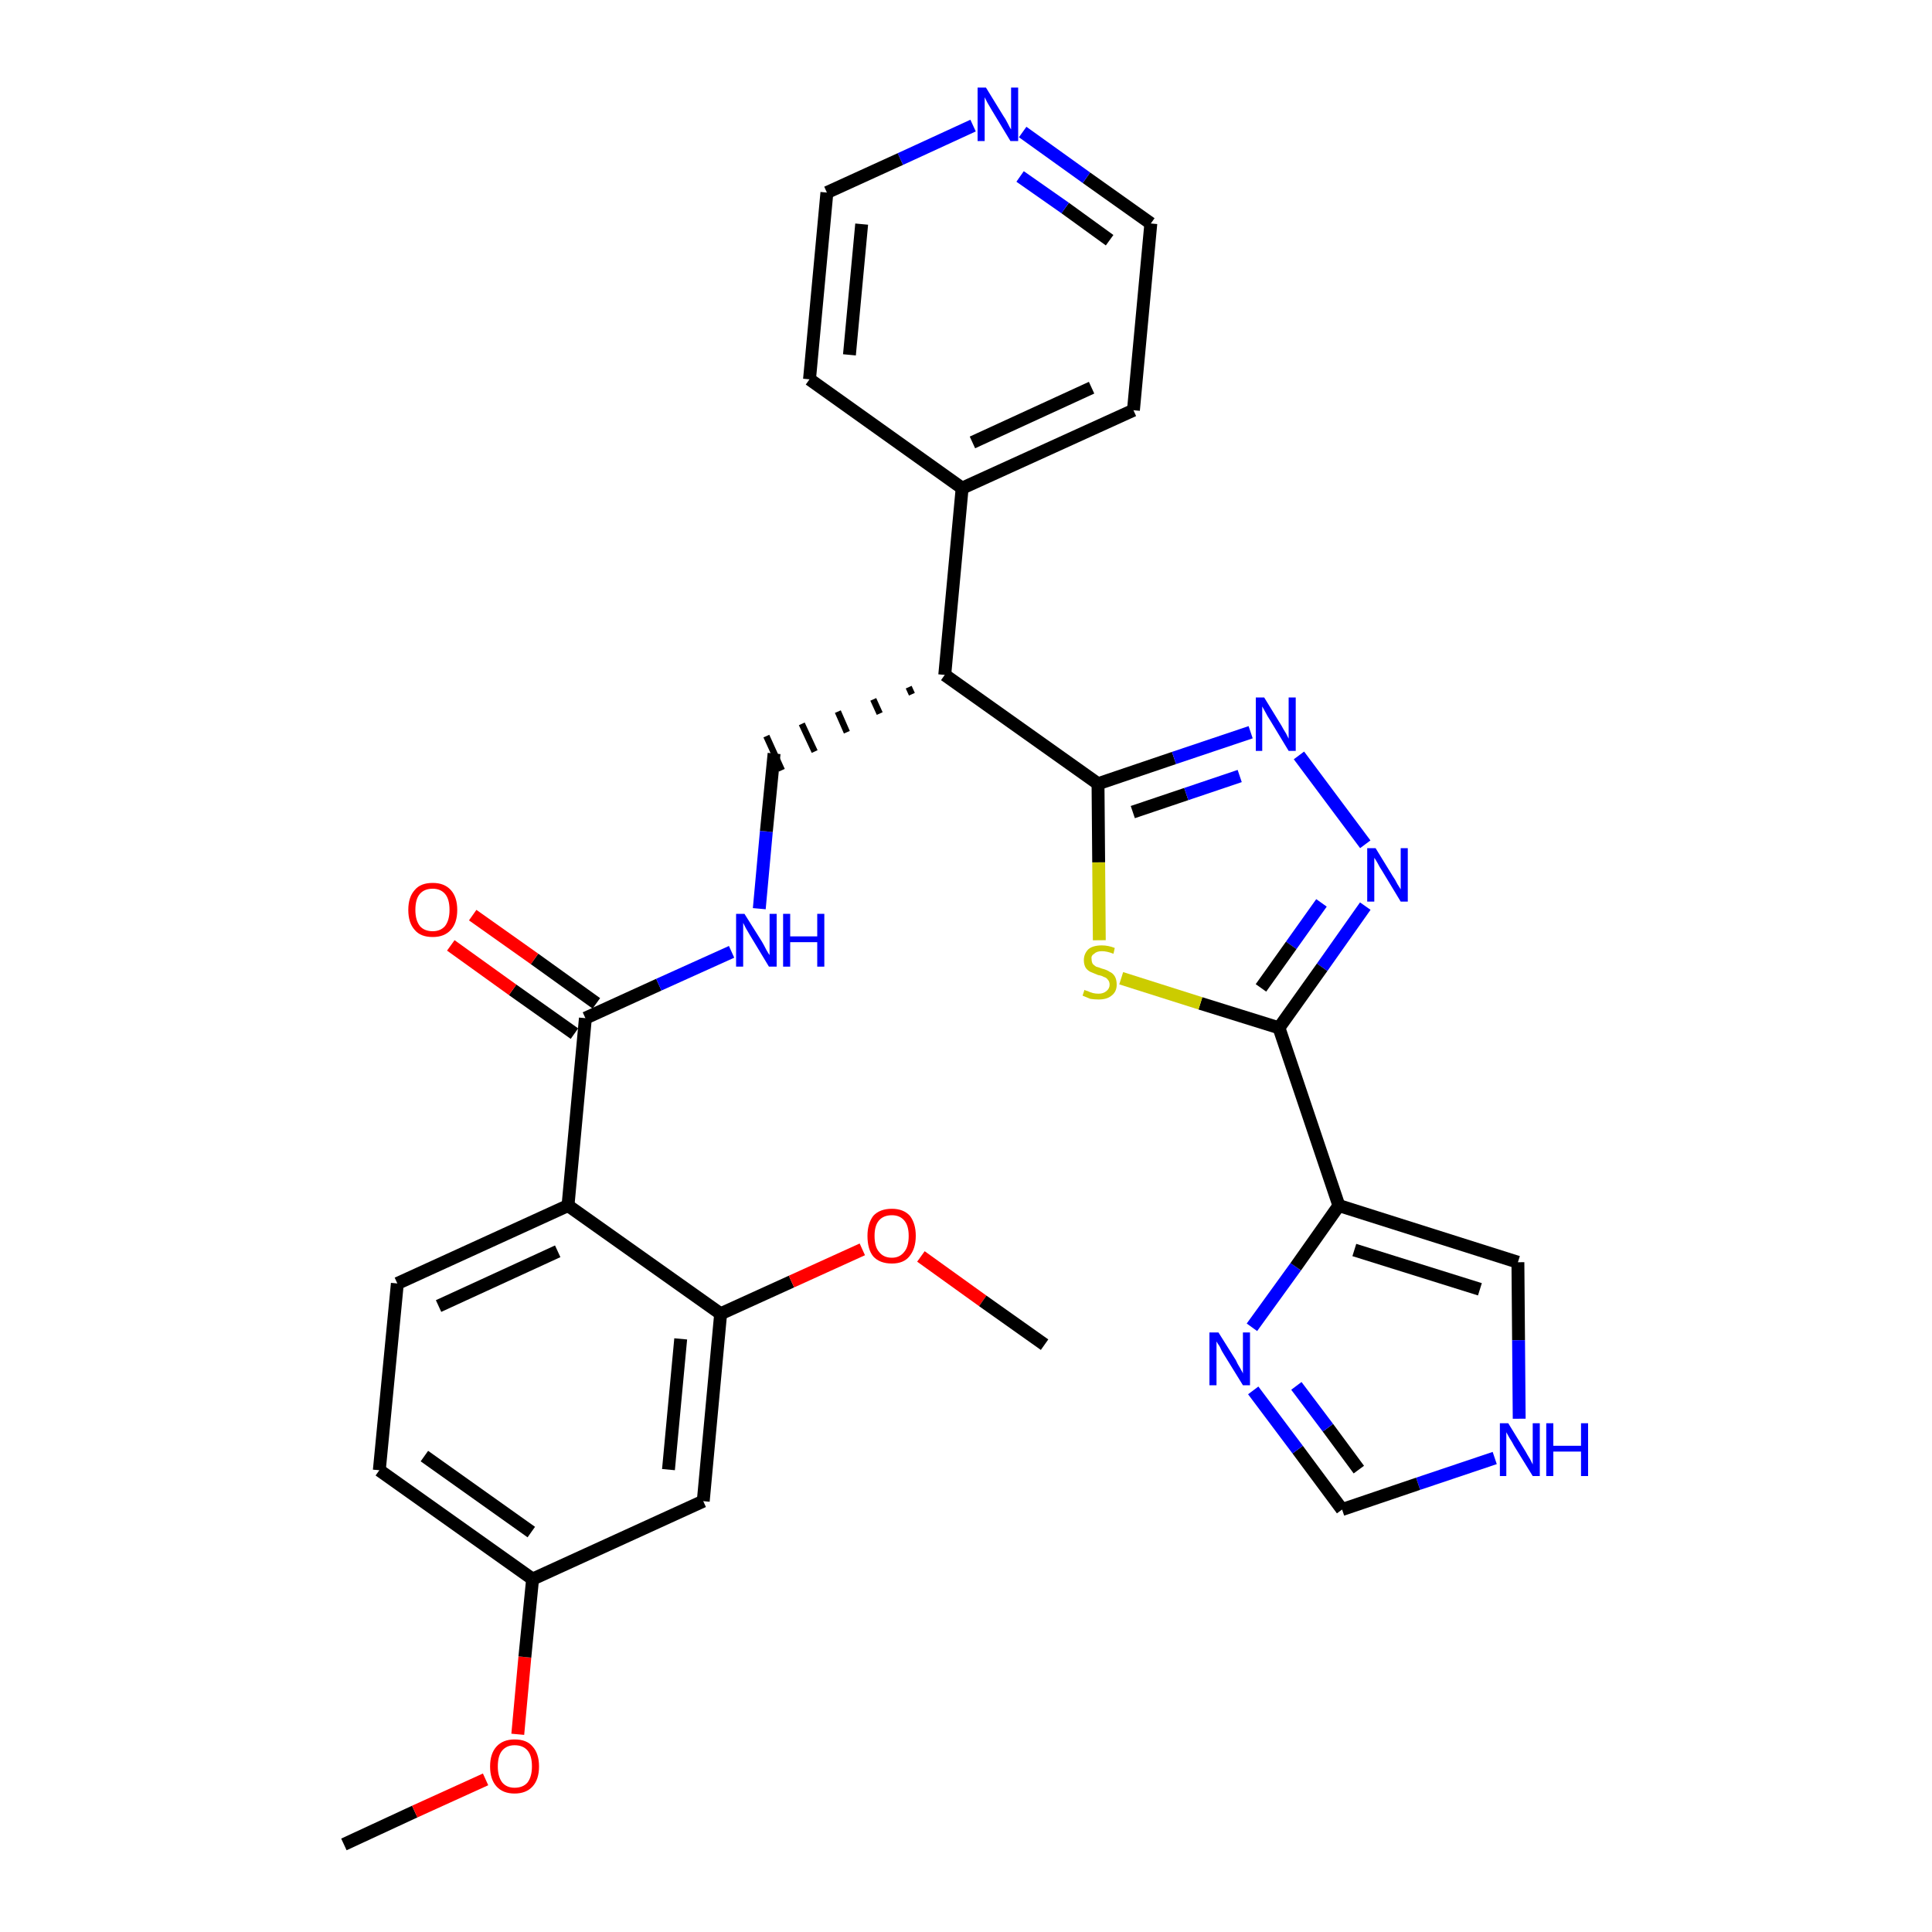 <?xml version='1.0' encoding='iso-8859-1'?>
<svg version='1.1' baseProfile='full'
              xmlns='http://www.w3.org/2000/svg'
                      xmlns:rdkit='http://www.rdkit.org/xml'
                      xmlns:xlink='http://www.w3.org/1999/xlink'
                  xml:space='preserve'
width='300px' height='300px' viewBox='0 0 300 300'>
<!-- END OF HEADER -->
<path class='bond-0 atom-0 atom-1' d='M 53.4,286.4 L 64.4,281.3' style='fill:none;fill-rule:evenodd;stroke:#000000;stroke-width:2.0px;stroke-linecap:butt;stroke-linejoin:miter;stroke-opacity:1' />
<path class='bond-0 atom-0 atom-1' d='M 64.4,281.3 L 75.4,276.3' style='fill:none;fill-rule:evenodd;stroke:#FF0000;stroke-width:2.0px;stroke-linecap:butt;stroke-linejoin:miter;stroke-opacity:1' />
<path class='bond-1 atom-1 atom-2' d='M 80.4,269.3 L 81.5,257.3' style='fill:none;fill-rule:evenodd;stroke:#FF0000;stroke-width:2.0px;stroke-linecap:butt;stroke-linejoin:miter;stroke-opacity:1' />
<path class='bond-1 atom-1 atom-2' d='M 81.5,257.3 L 82.7,245.2' style='fill:none;fill-rule:evenodd;stroke:#000000;stroke-width:2.0px;stroke-linecap:butt;stroke-linejoin:miter;stroke-opacity:1' />
<path class='bond-2 atom-2 atom-3' d='M 82.7,245.2 L 58.9,228.3' style='fill:none;fill-rule:evenodd;stroke:#000000;stroke-width:2.0px;stroke-linecap:butt;stroke-linejoin:miter;stroke-opacity:1' />
<path class='bond-2 atom-2 atom-3' d='M 82.5,237.9 L 65.9,226.1' style='fill:none;fill-rule:evenodd;stroke:#000000;stroke-width:2.0px;stroke-linecap:butt;stroke-linejoin:miter;stroke-opacity:1' />
<path class='bond-30 atom-30 atom-2' d='M 109.2,233.1 L 82.7,245.2' style='fill:none;fill-rule:evenodd;stroke:#000000;stroke-width:2.0px;stroke-linecap:butt;stroke-linejoin:miter;stroke-opacity:1' />
<path class='bond-3 atom-3 atom-4' d='M 58.9,228.3 L 61.7,199.3' style='fill:none;fill-rule:evenodd;stroke:#000000;stroke-width:2.0px;stroke-linecap:butt;stroke-linejoin:miter;stroke-opacity:1' />
<path class='bond-4 atom-4 atom-5' d='M 61.7,199.3 L 88.2,187.2' style='fill:none;fill-rule:evenodd;stroke:#000000;stroke-width:2.0px;stroke-linecap:butt;stroke-linejoin:miter;stroke-opacity:1' />
<path class='bond-4 atom-4 atom-5' d='M 68.1,202.8 L 86.6,194.3' style='fill:none;fill-rule:evenodd;stroke:#000000;stroke-width:2.0px;stroke-linecap:butt;stroke-linejoin:miter;stroke-opacity:1' />
<path class='bond-5 atom-5 atom-6' d='M 88.2,187.2 L 90.9,158.1' style='fill:none;fill-rule:evenodd;stroke:#000000;stroke-width:2.0px;stroke-linecap:butt;stroke-linejoin:miter;stroke-opacity:1' />
<path class='bond-26 atom-5 atom-27' d='M 88.2,187.2 L 111.9,204.0' style='fill:none;fill-rule:evenodd;stroke:#000000;stroke-width:2.0px;stroke-linecap:butt;stroke-linejoin:miter;stroke-opacity:1' />
<path class='bond-6 atom-6 atom-7' d='M 92.6,155.8 L 83.0,148.9' style='fill:none;fill-rule:evenodd;stroke:#000000;stroke-width:2.0px;stroke-linecap:butt;stroke-linejoin:miter;stroke-opacity:1' />
<path class='bond-6 atom-6 atom-7' d='M 83.0,148.9 L 73.4,142.1' style='fill:none;fill-rule:evenodd;stroke:#FF0000;stroke-width:2.0px;stroke-linecap:butt;stroke-linejoin:miter;stroke-opacity:1' />
<path class='bond-6 atom-6 atom-7' d='M 89.2,160.5 L 79.6,153.7' style='fill:none;fill-rule:evenodd;stroke:#000000;stroke-width:2.0px;stroke-linecap:butt;stroke-linejoin:miter;stroke-opacity:1' />
<path class='bond-6 atom-6 atom-7' d='M 79.6,153.7 L 70.0,146.8' style='fill:none;fill-rule:evenodd;stroke:#FF0000;stroke-width:2.0px;stroke-linecap:butt;stroke-linejoin:miter;stroke-opacity:1' />
<path class='bond-7 atom-6 atom-8' d='M 90.9,158.1 L 102.3,152.9' style='fill:none;fill-rule:evenodd;stroke:#000000;stroke-width:2.0px;stroke-linecap:butt;stroke-linejoin:miter;stroke-opacity:1' />
<path class='bond-7 atom-6 atom-8' d='M 102.3,152.9 L 113.6,147.8' style='fill:none;fill-rule:evenodd;stroke:#0000FF;stroke-width:2.0px;stroke-linecap:butt;stroke-linejoin:miter;stroke-opacity:1' />
<path class='bond-8 atom-8 atom-9' d='M 117.9,141.1 L 119.0,129.1' style='fill:none;fill-rule:evenodd;stroke:#0000FF;stroke-width:2.0px;stroke-linecap:butt;stroke-linejoin:miter;stroke-opacity:1' />
<path class='bond-8 atom-8 atom-9' d='M 119.0,129.1 L 120.2,117.0' style='fill:none;fill-rule:evenodd;stroke:#000000;stroke-width:2.0px;stroke-linecap:butt;stroke-linejoin:miter;stroke-opacity:1' />
<path class='bond-9 atom-10 atom-9' d='M 141.1,106.7 L 141.6,107.8' style='fill:none;fill-rule:evenodd;stroke:#000000;stroke-width:1.0px;stroke-linecap:butt;stroke-linejoin:miter;stroke-opacity:1' />
<path class='bond-9 atom-10 atom-9' d='M 135.6,108.6 L 136.6,110.8' style='fill:none;fill-rule:evenodd;stroke:#000000;stroke-width:1.0px;stroke-linecap:butt;stroke-linejoin:miter;stroke-opacity:1' />
<path class='bond-9 atom-10 atom-9' d='M 130.1,110.5 L 131.5,113.7' style='fill:none;fill-rule:evenodd;stroke:#000000;stroke-width:1.0px;stroke-linecap:butt;stroke-linejoin:miter;stroke-opacity:1' />
<path class='bond-9 atom-10 atom-9' d='M 124.5,112.4 L 126.5,116.7' style='fill:none;fill-rule:evenodd;stroke:#000000;stroke-width:1.0px;stroke-linecap:butt;stroke-linejoin:miter;stroke-opacity:1' />
<path class='bond-9 atom-10 atom-9' d='M 119.0,114.3 L 121.4,119.6' style='fill:none;fill-rule:evenodd;stroke:#000000;stroke-width:1.0px;stroke-linecap:butt;stroke-linejoin:miter;stroke-opacity:1' />
<path class='bond-10 atom-10 atom-11' d='M 146.7,104.8 L 149.4,75.8' style='fill:none;fill-rule:evenodd;stroke:#000000;stroke-width:2.0px;stroke-linecap:butt;stroke-linejoin:miter;stroke-opacity:1' />
<path class='bond-16 atom-10 atom-17' d='M 146.7,104.8 L 170.5,121.7' style='fill:none;fill-rule:evenodd;stroke:#000000;stroke-width:2.0px;stroke-linecap:butt;stroke-linejoin:miter;stroke-opacity:1' />
<path class='bond-11 atom-11 atom-12' d='M 149.4,75.8 L 176.0,63.7' style='fill:none;fill-rule:evenodd;stroke:#000000;stroke-width:2.0px;stroke-linecap:butt;stroke-linejoin:miter;stroke-opacity:1' />
<path class='bond-11 atom-11 atom-12' d='M 151.0,68.7 L 169.5,60.2' style='fill:none;fill-rule:evenodd;stroke:#000000;stroke-width:2.0px;stroke-linecap:butt;stroke-linejoin:miter;stroke-opacity:1' />
<path class='bond-31 atom-16 atom-11' d='M 125.7,58.9 L 149.4,75.8' style='fill:none;fill-rule:evenodd;stroke:#000000;stroke-width:2.0px;stroke-linecap:butt;stroke-linejoin:miter;stroke-opacity:1' />
<path class='bond-12 atom-12 atom-13' d='M 176.0,63.7 L 178.7,34.7' style='fill:none;fill-rule:evenodd;stroke:#000000;stroke-width:2.0px;stroke-linecap:butt;stroke-linejoin:miter;stroke-opacity:1' />
<path class='bond-13 atom-13 atom-14' d='M 178.7,34.7 L 168.7,27.6' style='fill:none;fill-rule:evenodd;stroke:#000000;stroke-width:2.0px;stroke-linecap:butt;stroke-linejoin:miter;stroke-opacity:1' />
<path class='bond-13 atom-13 atom-14' d='M 168.7,27.6 L 158.8,20.5' style='fill:none;fill-rule:evenodd;stroke:#0000FF;stroke-width:2.0px;stroke-linecap:butt;stroke-linejoin:miter;stroke-opacity:1' />
<path class='bond-13 atom-13 atom-14' d='M 172.3,37.3 L 165.4,32.3' style='fill:none;fill-rule:evenodd;stroke:#000000;stroke-width:2.0px;stroke-linecap:butt;stroke-linejoin:miter;stroke-opacity:1' />
<path class='bond-13 atom-13 atom-14' d='M 165.4,32.3 L 158.4,27.4' style='fill:none;fill-rule:evenodd;stroke:#0000FF;stroke-width:2.0px;stroke-linecap:butt;stroke-linejoin:miter;stroke-opacity:1' />
<path class='bond-14 atom-14 atom-15' d='M 151.1,19.5 L 139.8,24.7' style='fill:none;fill-rule:evenodd;stroke:#0000FF;stroke-width:2.0px;stroke-linecap:butt;stroke-linejoin:miter;stroke-opacity:1' />
<path class='bond-14 atom-14 atom-15' d='M 139.8,24.7 L 128.4,29.9' style='fill:none;fill-rule:evenodd;stroke:#000000;stroke-width:2.0px;stroke-linecap:butt;stroke-linejoin:miter;stroke-opacity:1' />
<path class='bond-15 atom-15 atom-16' d='M 128.4,29.9 L 125.7,58.9' style='fill:none;fill-rule:evenodd;stroke:#000000;stroke-width:2.0px;stroke-linecap:butt;stroke-linejoin:miter;stroke-opacity:1' />
<path class='bond-15 atom-15 atom-16' d='M 133.8,34.8 L 131.9,55.1' style='fill:none;fill-rule:evenodd;stroke:#000000;stroke-width:2.0px;stroke-linecap:butt;stroke-linejoin:miter;stroke-opacity:1' />
<path class='bond-17 atom-17 atom-18' d='M 170.5,121.7 L 182.3,117.7' style='fill:none;fill-rule:evenodd;stroke:#000000;stroke-width:2.0px;stroke-linecap:butt;stroke-linejoin:miter;stroke-opacity:1' />
<path class='bond-17 atom-17 atom-18' d='M 182.3,117.7 L 194.2,113.7' style='fill:none;fill-rule:evenodd;stroke:#0000FF;stroke-width:2.0px;stroke-linecap:butt;stroke-linejoin:miter;stroke-opacity:1' />
<path class='bond-17 atom-17 atom-18' d='M 175.9,126.1 L 184.2,123.3' style='fill:none;fill-rule:evenodd;stroke:#000000;stroke-width:2.0px;stroke-linecap:butt;stroke-linejoin:miter;stroke-opacity:1' />
<path class='bond-17 atom-17 atom-18' d='M 184.2,123.3 L 192.5,120.5' style='fill:none;fill-rule:evenodd;stroke:#0000FF;stroke-width:2.0px;stroke-linecap:butt;stroke-linejoin:miter;stroke-opacity:1' />
<path class='bond-32 atom-26 atom-17' d='M 170.7,146.0 L 170.6,133.9' style='fill:none;fill-rule:evenodd;stroke:#CCCC00;stroke-width:2.0px;stroke-linecap:butt;stroke-linejoin:miter;stroke-opacity:1' />
<path class='bond-32 atom-26 atom-17' d='M 170.6,133.9 L 170.5,121.7' style='fill:none;fill-rule:evenodd;stroke:#000000;stroke-width:2.0px;stroke-linecap:butt;stroke-linejoin:miter;stroke-opacity:1' />
<path class='bond-18 atom-18 atom-19' d='M 201.7,117.3 L 212.0,131.1' style='fill:none;fill-rule:evenodd;stroke:#0000FF;stroke-width:2.0px;stroke-linecap:butt;stroke-linejoin:miter;stroke-opacity:1' />
<path class='bond-19 atom-19 atom-20' d='M 212.0,140.7 L 205.3,150.2' style='fill:none;fill-rule:evenodd;stroke:#0000FF;stroke-width:2.0px;stroke-linecap:butt;stroke-linejoin:miter;stroke-opacity:1' />
<path class='bond-19 atom-19 atom-20' d='M 205.3,150.2 L 198.6,159.6' style='fill:none;fill-rule:evenodd;stroke:#000000;stroke-width:2.0px;stroke-linecap:butt;stroke-linejoin:miter;stroke-opacity:1' />
<path class='bond-19 atom-19 atom-20' d='M 205.2,140.2 L 200.5,146.8' style='fill:none;fill-rule:evenodd;stroke:#0000FF;stroke-width:2.0px;stroke-linecap:butt;stroke-linejoin:miter;stroke-opacity:1' />
<path class='bond-19 atom-19 atom-20' d='M 200.5,146.8 L 195.8,153.4' style='fill:none;fill-rule:evenodd;stroke:#000000;stroke-width:2.0px;stroke-linecap:butt;stroke-linejoin:miter;stroke-opacity:1' />
<path class='bond-20 atom-20 atom-21' d='M 198.6,159.6 L 207.9,187.2' style='fill:none;fill-rule:evenodd;stroke:#000000;stroke-width:2.0px;stroke-linecap:butt;stroke-linejoin:miter;stroke-opacity:1' />
<path class='bond-25 atom-20 atom-26' d='M 198.6,159.6 L 186.4,155.8' style='fill:none;fill-rule:evenodd;stroke:#000000;stroke-width:2.0px;stroke-linecap:butt;stroke-linejoin:miter;stroke-opacity:1' />
<path class='bond-25 atom-20 atom-26' d='M 186.4,155.8 L 174.1,151.9' style='fill:none;fill-rule:evenodd;stroke:#CCCC00;stroke-width:2.0px;stroke-linecap:butt;stroke-linejoin:miter;stroke-opacity:1' />
<path class='bond-21 atom-21 atom-22' d='M 207.9,187.2 L 235.7,196.0' style='fill:none;fill-rule:evenodd;stroke:#000000;stroke-width:2.0px;stroke-linecap:butt;stroke-linejoin:miter;stroke-opacity:1' />
<path class='bond-21 atom-21 atom-22' d='M 210.3,194.1 L 229.8,200.2' style='fill:none;fill-rule:evenodd;stroke:#000000;stroke-width:2.0px;stroke-linecap:butt;stroke-linejoin:miter;stroke-opacity:1' />
<path class='bond-33 atom-25 atom-21' d='M 194.4,206.1 L 201.2,196.7' style='fill:none;fill-rule:evenodd;stroke:#0000FF;stroke-width:2.0px;stroke-linecap:butt;stroke-linejoin:miter;stroke-opacity:1' />
<path class='bond-33 atom-25 atom-21' d='M 201.2,196.7 L 207.9,187.2' style='fill:none;fill-rule:evenodd;stroke:#000000;stroke-width:2.0px;stroke-linecap:butt;stroke-linejoin:miter;stroke-opacity:1' />
<path class='bond-22 atom-22 atom-23' d='M 235.7,196.0 L 235.8,208.1' style='fill:none;fill-rule:evenodd;stroke:#000000;stroke-width:2.0px;stroke-linecap:butt;stroke-linejoin:miter;stroke-opacity:1' />
<path class='bond-22 atom-22 atom-23' d='M 235.8,208.1 L 235.9,220.3' style='fill:none;fill-rule:evenodd;stroke:#0000FF;stroke-width:2.0px;stroke-linecap:butt;stroke-linejoin:miter;stroke-opacity:1' />
<path class='bond-23 atom-23 atom-24' d='M 232.1,226.4 L 220.2,230.4' style='fill:none;fill-rule:evenodd;stroke:#0000FF;stroke-width:2.0px;stroke-linecap:butt;stroke-linejoin:miter;stroke-opacity:1' />
<path class='bond-23 atom-23 atom-24' d='M 220.2,230.4 L 208.4,234.4' style='fill:none;fill-rule:evenodd;stroke:#000000;stroke-width:2.0px;stroke-linecap:butt;stroke-linejoin:miter;stroke-opacity:1' />
<path class='bond-24 atom-24 atom-25' d='M 208.4,234.4 L 201.5,225.1' style='fill:none;fill-rule:evenodd;stroke:#000000;stroke-width:2.0px;stroke-linecap:butt;stroke-linejoin:miter;stroke-opacity:1' />
<path class='bond-24 atom-24 atom-25' d='M 201.5,225.1 L 194.6,215.9' style='fill:none;fill-rule:evenodd;stroke:#0000FF;stroke-width:2.0px;stroke-linecap:butt;stroke-linejoin:miter;stroke-opacity:1' />
<path class='bond-24 atom-24 atom-25' d='M 211.0,228.2 L 206.2,221.7' style='fill:none;fill-rule:evenodd;stroke:#000000;stroke-width:2.0px;stroke-linecap:butt;stroke-linejoin:miter;stroke-opacity:1' />
<path class='bond-24 atom-24 atom-25' d='M 206.2,221.7 L 201.3,215.2' style='fill:none;fill-rule:evenodd;stroke:#0000FF;stroke-width:2.0px;stroke-linecap:butt;stroke-linejoin:miter;stroke-opacity:1' />
<path class='bond-27 atom-27 atom-28' d='M 111.9,204.0 L 122.9,199.0' style='fill:none;fill-rule:evenodd;stroke:#000000;stroke-width:2.0px;stroke-linecap:butt;stroke-linejoin:miter;stroke-opacity:1' />
<path class='bond-27 atom-27 atom-28' d='M 122.9,199.0 L 133.9,194.0' style='fill:none;fill-rule:evenodd;stroke:#FF0000;stroke-width:2.0px;stroke-linecap:butt;stroke-linejoin:miter;stroke-opacity:1' />
<path class='bond-29 atom-27 atom-30' d='M 111.9,204.0 L 109.2,233.1' style='fill:none;fill-rule:evenodd;stroke:#000000;stroke-width:2.0px;stroke-linecap:butt;stroke-linejoin:miter;stroke-opacity:1' />
<path class='bond-29 atom-27 atom-30' d='M 105.7,207.9 L 103.8,228.2' style='fill:none;fill-rule:evenodd;stroke:#000000;stroke-width:2.0px;stroke-linecap:butt;stroke-linejoin:miter;stroke-opacity:1' />
<path class='bond-28 atom-28 atom-29' d='M 143.0,195.1 L 152.6,202.0' style='fill:none;fill-rule:evenodd;stroke:#FF0000;stroke-width:2.0px;stroke-linecap:butt;stroke-linejoin:miter;stroke-opacity:1' />
<path class='bond-28 atom-28 atom-29' d='M 152.6,202.0 L 162.2,208.8' style='fill:none;fill-rule:evenodd;stroke:#000000;stroke-width:2.0px;stroke-linecap:butt;stroke-linejoin:miter;stroke-opacity:1' />
<path  class='atom-1' d='M 76.1 274.3
Q 76.1 272.3, 77.1 271.2
Q 78.1 270.1, 79.9 270.1
Q 81.8 270.1, 82.7 271.2
Q 83.7 272.3, 83.7 274.3
Q 83.7 276.3, 82.7 277.4
Q 81.7 278.5, 79.9 278.5
Q 78.1 278.5, 77.1 277.4
Q 76.1 276.3, 76.1 274.3
M 79.9 277.6
Q 81.2 277.6, 81.9 276.8
Q 82.6 275.9, 82.6 274.3
Q 82.6 272.6, 81.9 271.8
Q 81.2 271.0, 79.9 271.0
Q 78.7 271.0, 78.0 271.8
Q 77.3 272.6, 77.3 274.3
Q 77.3 275.9, 78.0 276.8
Q 78.7 277.6, 79.9 277.6
' fill='#FF0000'/>
<path  class='atom-7' d='M 63.4 141.3
Q 63.4 139.3, 64.4 138.2
Q 65.3 137.1, 67.2 137.1
Q 69.0 137.1, 70.0 138.2
Q 71.0 139.3, 71.0 141.3
Q 71.0 143.3, 70.0 144.4
Q 69.0 145.5, 67.2 145.5
Q 65.3 145.5, 64.4 144.4
Q 63.4 143.3, 63.4 141.3
M 67.2 144.6
Q 68.4 144.6, 69.1 143.8
Q 69.8 142.9, 69.8 141.3
Q 69.8 139.6, 69.1 138.8
Q 68.4 138.0, 67.2 138.0
Q 65.9 138.0, 65.2 138.8
Q 64.5 139.6, 64.5 141.3
Q 64.5 142.9, 65.2 143.8
Q 65.9 144.6, 67.2 144.6
' fill='#FF0000'/>
<path  class='atom-8' d='M 115.6 141.9
L 118.3 146.2
Q 118.6 146.7, 119.0 147.5
Q 119.4 148.2, 119.5 148.3
L 119.5 141.9
L 120.6 141.9
L 120.6 150.1
L 119.4 150.1
L 116.5 145.3
Q 116.2 144.8, 115.8 144.1
Q 115.5 143.5, 115.4 143.3
L 115.4 150.1
L 114.3 150.1
L 114.3 141.9
L 115.6 141.9
' fill='#0000FF'/>
<path  class='atom-8' d='M 121.6 141.9
L 122.7 141.9
L 122.7 145.4
L 126.9 145.4
L 126.9 141.9
L 128.0 141.9
L 128.0 150.1
L 126.9 150.1
L 126.9 146.3
L 122.7 146.3
L 122.7 150.1
L 121.6 150.1
L 121.6 141.9
' fill='#0000FF'/>
<path  class='atom-14' d='M 153.1 13.6
L 155.8 18.0
Q 156.1 18.4, 156.5 19.2
Q 156.9 20.0, 157.0 20.1
L 157.0 13.6
L 158.1 13.6
L 158.1 21.9
L 156.9 21.9
L 154.0 17.1
Q 153.7 16.6, 153.3 15.9
Q 153.0 15.3, 152.9 15.1
L 152.9 21.9
L 151.8 21.9
L 151.8 13.6
L 153.1 13.6
' fill='#0000FF'/>
<path  class='atom-18' d='M 196.3 108.3
L 199.0 112.7
Q 199.2 113.1, 199.7 113.9
Q 200.1 114.7, 200.1 114.7
L 200.1 108.3
L 201.2 108.3
L 201.2 116.6
L 200.1 116.6
L 197.2 111.8
Q 196.8 111.2, 196.5 110.6
Q 196.1 109.9, 196.0 109.7
L 196.0 116.6
L 195.0 116.6
L 195.0 108.3
L 196.3 108.3
' fill='#0000FF'/>
<path  class='atom-19' d='M 213.6 131.7
L 216.3 136.1
Q 216.6 136.5, 217.0 137.3
Q 217.5 138.1, 217.5 138.1
L 217.5 131.7
L 218.6 131.7
L 218.6 140.0
L 217.5 140.0
L 214.6 135.2
Q 214.2 134.6, 213.9 134.0
Q 213.5 133.3, 213.4 133.2
L 213.4 140.0
L 212.3 140.0
L 212.3 131.7
L 213.6 131.7
' fill='#0000FF'/>
<path  class='atom-23' d='M 234.2 221.0
L 236.9 225.4
Q 237.1 225.8, 237.6 226.6
Q 238.0 227.4, 238.0 227.4
L 238.0 221.0
L 239.1 221.0
L 239.1 229.2
L 238.0 229.2
L 235.1 224.5
Q 234.8 223.9, 234.4 223.3
Q 234.0 222.6, 233.9 222.4
L 233.9 229.2
L 232.9 229.2
L 232.9 221.0
L 234.2 221.0
' fill='#0000FF'/>
<path  class='atom-23' d='M 240.1 221.0
L 241.2 221.0
L 241.2 224.5
L 245.5 224.5
L 245.5 221.0
L 246.6 221.0
L 246.6 229.2
L 245.5 229.2
L 245.5 225.4
L 241.2 225.4
L 241.2 229.2
L 240.1 229.2
L 240.1 221.0
' fill='#0000FF'/>
<path  class='atom-25' d='M 189.2 206.9
L 191.9 211.2
Q 192.1 211.7, 192.6 212.5
Q 193.0 213.2, 193.0 213.3
L 193.0 206.9
L 194.1 206.9
L 194.1 215.1
L 193.0 215.1
L 190.1 210.4
Q 189.7 209.8, 189.4 209.1
Q 189.0 208.5, 188.9 208.3
L 188.9 215.1
L 187.8 215.1
L 187.8 206.9
L 189.2 206.9
' fill='#0000FF'/>
<path  class='atom-26' d='M 168.4 153.7
Q 168.5 153.8, 168.9 153.9
Q 169.3 154.1, 169.7 154.2
Q 170.1 154.3, 170.6 154.3
Q 171.3 154.3, 171.8 153.9
Q 172.3 153.5, 172.3 152.9
Q 172.3 152.4, 172.0 152.1
Q 171.8 151.8, 171.4 151.7
Q 171.1 151.5, 170.5 151.4
Q 169.8 151.1, 169.3 150.9
Q 168.9 150.7, 168.6 150.3
Q 168.3 149.8, 168.3 149.1
Q 168.3 148.1, 169.0 147.4
Q 169.7 146.8, 171.1 146.8
Q 172.1 146.8, 173.1 147.2
L 172.9 148.1
Q 171.9 147.7, 171.1 147.7
Q 170.3 147.7, 169.9 148.1
Q 169.4 148.4, 169.5 148.9
Q 169.5 149.4, 169.7 149.7
Q 169.9 149.9, 170.2 150.1
Q 170.6 150.2, 171.1 150.4
Q 171.9 150.6, 172.3 150.9
Q 172.8 151.1, 173.1 151.6
Q 173.4 152.1, 173.4 152.9
Q 173.4 154.0, 172.6 154.6
Q 171.9 155.2, 170.6 155.2
Q 169.9 155.2, 169.3 155.1
Q 168.8 154.9, 168.1 154.6
L 168.4 153.7
' fill='#CCCC00'/>
<path  class='atom-28' d='M 134.7 191.9
Q 134.7 190.0, 135.6 188.8
Q 136.6 187.7, 138.5 187.7
Q 140.3 187.7, 141.3 188.8
Q 142.2 190.0, 142.2 191.9
Q 142.2 193.9, 141.2 195.1
Q 140.3 196.2, 138.5 196.2
Q 136.6 196.2, 135.6 195.1
Q 134.7 194.0, 134.7 191.9
M 138.5 195.3
Q 139.7 195.3, 140.4 194.4
Q 141.1 193.6, 141.1 191.9
Q 141.1 190.3, 140.4 189.5
Q 139.7 188.7, 138.5 188.7
Q 137.2 188.7, 136.5 189.5
Q 135.8 190.3, 135.8 191.9
Q 135.8 193.6, 136.5 194.4
Q 137.2 195.3, 138.5 195.3
' fill='#FF0000'/>
</svg>
